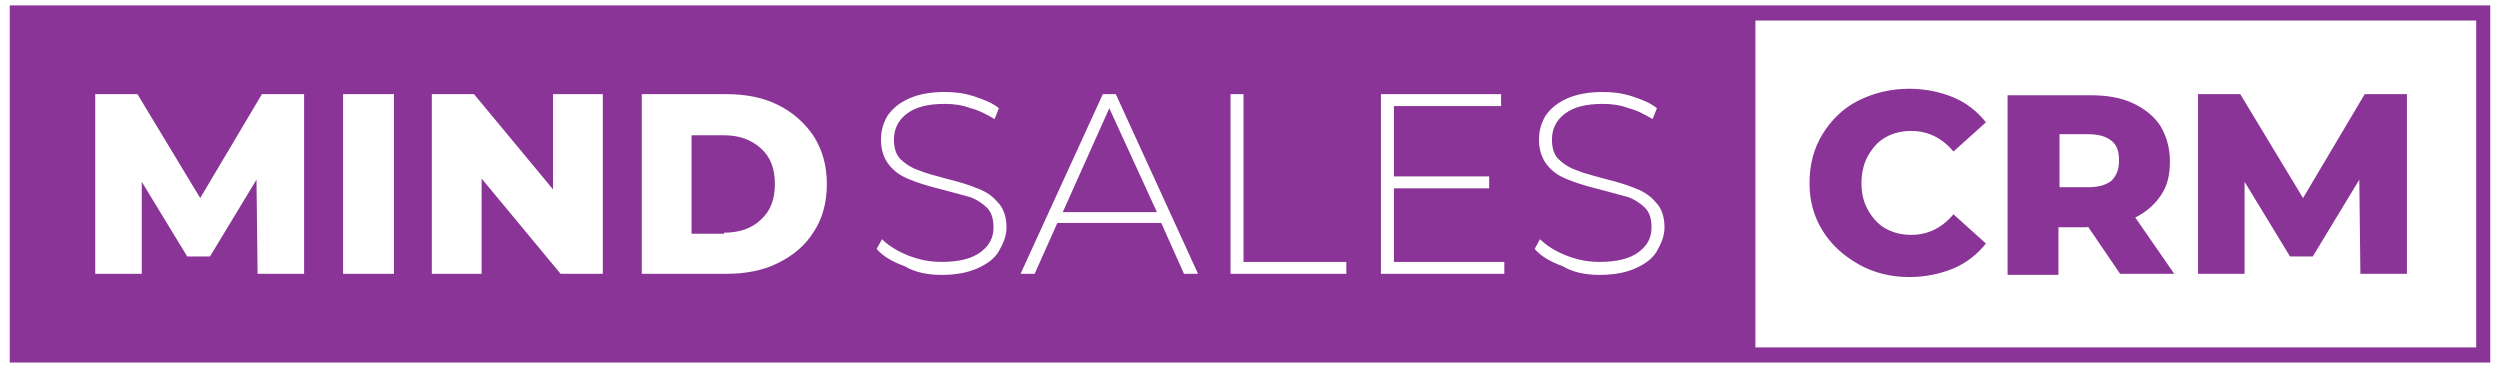 <svg width="100%" height="100%" viewBox="0 0 231 34" fill="none" xmlns="http://www.w3.org/2000/svg">
<path fill-rule="evenodd" clip-rule="evenodd" d="M1.6 0.5H230.1V33.5H0.9V0.5H1.6ZM176.4 25.6C177.9 25.6 179.3 25.3 180.5 24.8C181.7 24.3 182.7 23.5 183.5 22.5L180.5 19.8C179.4 21.1 178.1 21.7 176.6 21.7C175.7 21.7 174.9 21.5 174.2 21.1C173.5 20.7 173 20.1 172.6 19.4C172.2 18.7 172 17.9 172 16.9C172 16 172.2 15.1 172.6 14.4C173 13.7 173.5 13.1 174.2 12.7C174.9 12.3 175.7 12.1 176.6 12.1C178.1 12.1 179.4 12.7 180.5 14L183.5 11.3C182.7 10.3 181.7 9.5 180.5 9C179.3 8.5 177.9 8.2 176.4 8.2C174.7 8.2 173.1 8.6 171.7 9.3C170.3 10 169.2 11.1 168.4 12.4C167.6 13.7 167.2 15.2 167.2 16.9C167.2 18.6 167.6 20 168.4 21.3C169.2 22.6 170.3 23.6 171.7 24.4C173.1 25.2 174.7 25.6 176.4 25.6ZM192.9 20.9L195.9 25.3H200.9L197.3 20.1C198.3 19.6 199.1 18.9 199.7 18C200.3 17.1 200.5 16.1 200.5 14.9C200.5 13.7 200.2 12.6 199.6 11.6C199 10.7 198.1 10 197 9.5C195.9 9 194.6 8.8 193.1 8.8H185.5V25.4H190.2V21H192.9V20.9ZM195.8 14.8C195.8 14 195.6 13.4 195.1 13C194.6 12.6 193.9 12.4 192.9 12.4H190.3V17.3H192.9C193.9 17.3 194.6 17.1 195.1 16.7C195.6 16.2 195.8 15.6 195.8 14.8ZM218.1 25.3H222.4V8.7H218.5L212.8 18.3L207 8.7H203.1V25.3H207.4V16.8L211.6 23.7H213.7L218 16.6L218.1 25.3ZM162.2 1.9V32.1H228.8V1.9H162.2ZM23.8 25.3H28.1V8.7H24.2L18.5 18.3L12.7 8.7H8.8V25.3H13.1V16.8L17.3 23.7H19.4L23.7 16.6L23.8 25.3ZM31.7 8.7V25.3H36.4V8.7H31.7ZM55.7 8.7H51.1V17.5L43.8 8.7H39.9V25.3H44.5V16.5L51.8 25.3H55.7V8.7ZM59.3 8.7V25.3H67.1C68.9 25.3 70.5 25 71.9 24.3C73.3 23.6 74.4 22.7 75.2 21.4C76 20.2 76.4 18.7 76.4 17C76.4 15.3 76 13.9 75.2 12.6C74.4 11.4 73.3 10.4 71.9 9.7C70.5 9 68.9 8.7 67.1 8.7H59.3ZM66.9 21.5C68.3 21.5 69.5 21.1 70.3 20.3C71.2 19.5 71.6 18.4 71.6 17C71.6 15.6 71.2 14.5 70.3 13.7C69.4 12.9 68.3 12.5 66.9 12.5H63.9V21.6H66.9V21.5ZM87 25.4C88.3 25.4 89.4 25.2 90.3 24.8C91.2 24.4 91.9 23.9 92.3 23.2C92.7 22.5 93 21.8 93 21C93 20 92.7 19.2 92.2 18.7C91.7 18.1 91.1 17.7 90.3 17.4C89.6 17.1 88.6 16.8 87.4 16.5C86.3 16.2 85.5 16 84.8 15.7C84.2 15.5 83.6 15.1 83.2 14.7C82.8 14.3 82.6 13.7 82.6 12.9C82.6 11.9 83 11.1 83.8 10.5C84.6 9.9 85.7 9.6 87.3 9.6C88.1 9.6 88.9 9.7 89.7 10C90.5 10.2 91.2 10.6 91.9 11L92.3 10C91.7 9.5 90.9 9.2 90 8.9C89.1 8.6 88.2 8.5 87.3 8.5C86 8.5 84.9 8.7 84 9.1C83.1 9.5 82.5 10 82 10.7C81.6 11.4 81.4 12.1 81.4 12.9C81.4 13.9 81.7 14.7 82.2 15.3C82.7 15.9 83.3 16.3 84.1 16.6C84.8 16.9 85.8 17.2 87 17.5C88.1 17.8 88.9 18 89.6 18.2C90.2 18.4 90.8 18.8 91.2 19.2C91.6 19.6 91.8 20.2 91.8 21C91.8 22 91.4 22.7 90.6 23.3C89.8 23.9 88.6 24.2 87 24.2C85.9 24.2 84.9 24 83.9 23.6C82.9 23.2 82.1 22.7 81.5 22.1L81 23C81.6 23.7 82.5 24.2 83.6 24.6C84.6 25.2 85.8 25.4 87 25.4ZM107.3 20.6L109.4 25.3H110.7L103.1 8.7H101.9L94.3 25.3H95.6L97.7 20.6H107.3ZM106.9 19.6L102.5 10L98.2 19.6H106.9ZM113.7 8.7V25.3H124.4V24.2H114.9V8.7H113.7ZM139 24.2H128.8V17.4H137.6V16.3H128.8V9.8H138.7V8.7H127.6V25.3H139V24.2ZM147.8 25.4C149.1 25.4 150.2 25.2 151.1 24.8C152 24.4 152.7 23.9 153.1 23.2C153.5 22.5 153.8 21.8 153.8 21C153.8 20 153.5 19.2 153 18.7C152.5 18.1 151.9 17.7 151.1 17.4C150.4 17.1 149.4 16.8 148.2 16.5C147.1 16.2 146.3 16 145.6 15.7C145 15.5 144.4 15.1 144 14.7C143.6 14.3 143.4 13.7 143.4 12.9C143.4 11.9 143.8 11.1 144.6 10.5C145.4 9.9 146.5 9.6 148.1 9.6C148.9 9.6 149.7 9.7 150.5 10C151.3 10.2 152 10.6 152.7 11L153.1 10C152.5 9.5 151.7 9.2 150.8 8.9C149.9 8.6 149 8.5 148.1 8.5C146.8 8.5 145.7 8.7 144.8 9.1C143.9 9.5 143.3 10 142.8 10.7C142.4 11.4 142.2 12.1 142.2 12.9C142.2 13.9 142.5 14.7 143 15.3C143.5 15.9 144.1 16.3 144.9 16.6C145.6 16.9 146.6 17.2 147.8 17.5C148.9 17.8 149.7 18 150.4 18.2C151 18.4 151.6 18.8 152 19.2C152.4 19.6 152.6 20.2 152.6 21C152.6 22 152.2 22.7 151.4 23.3C150.6 23.9 149.4 24.2 147.8 24.2C146.7 24.2 145.7 24 144.7 23.6C143.7 23.2 142.9 22.7 142.3 22.1L141.8 23C142.4 23.7 143.3 24.2 144.4 24.6C145.4 25.2 146.6 25.4 147.8 25.4Z" fill="#893496"/>
</svg>

